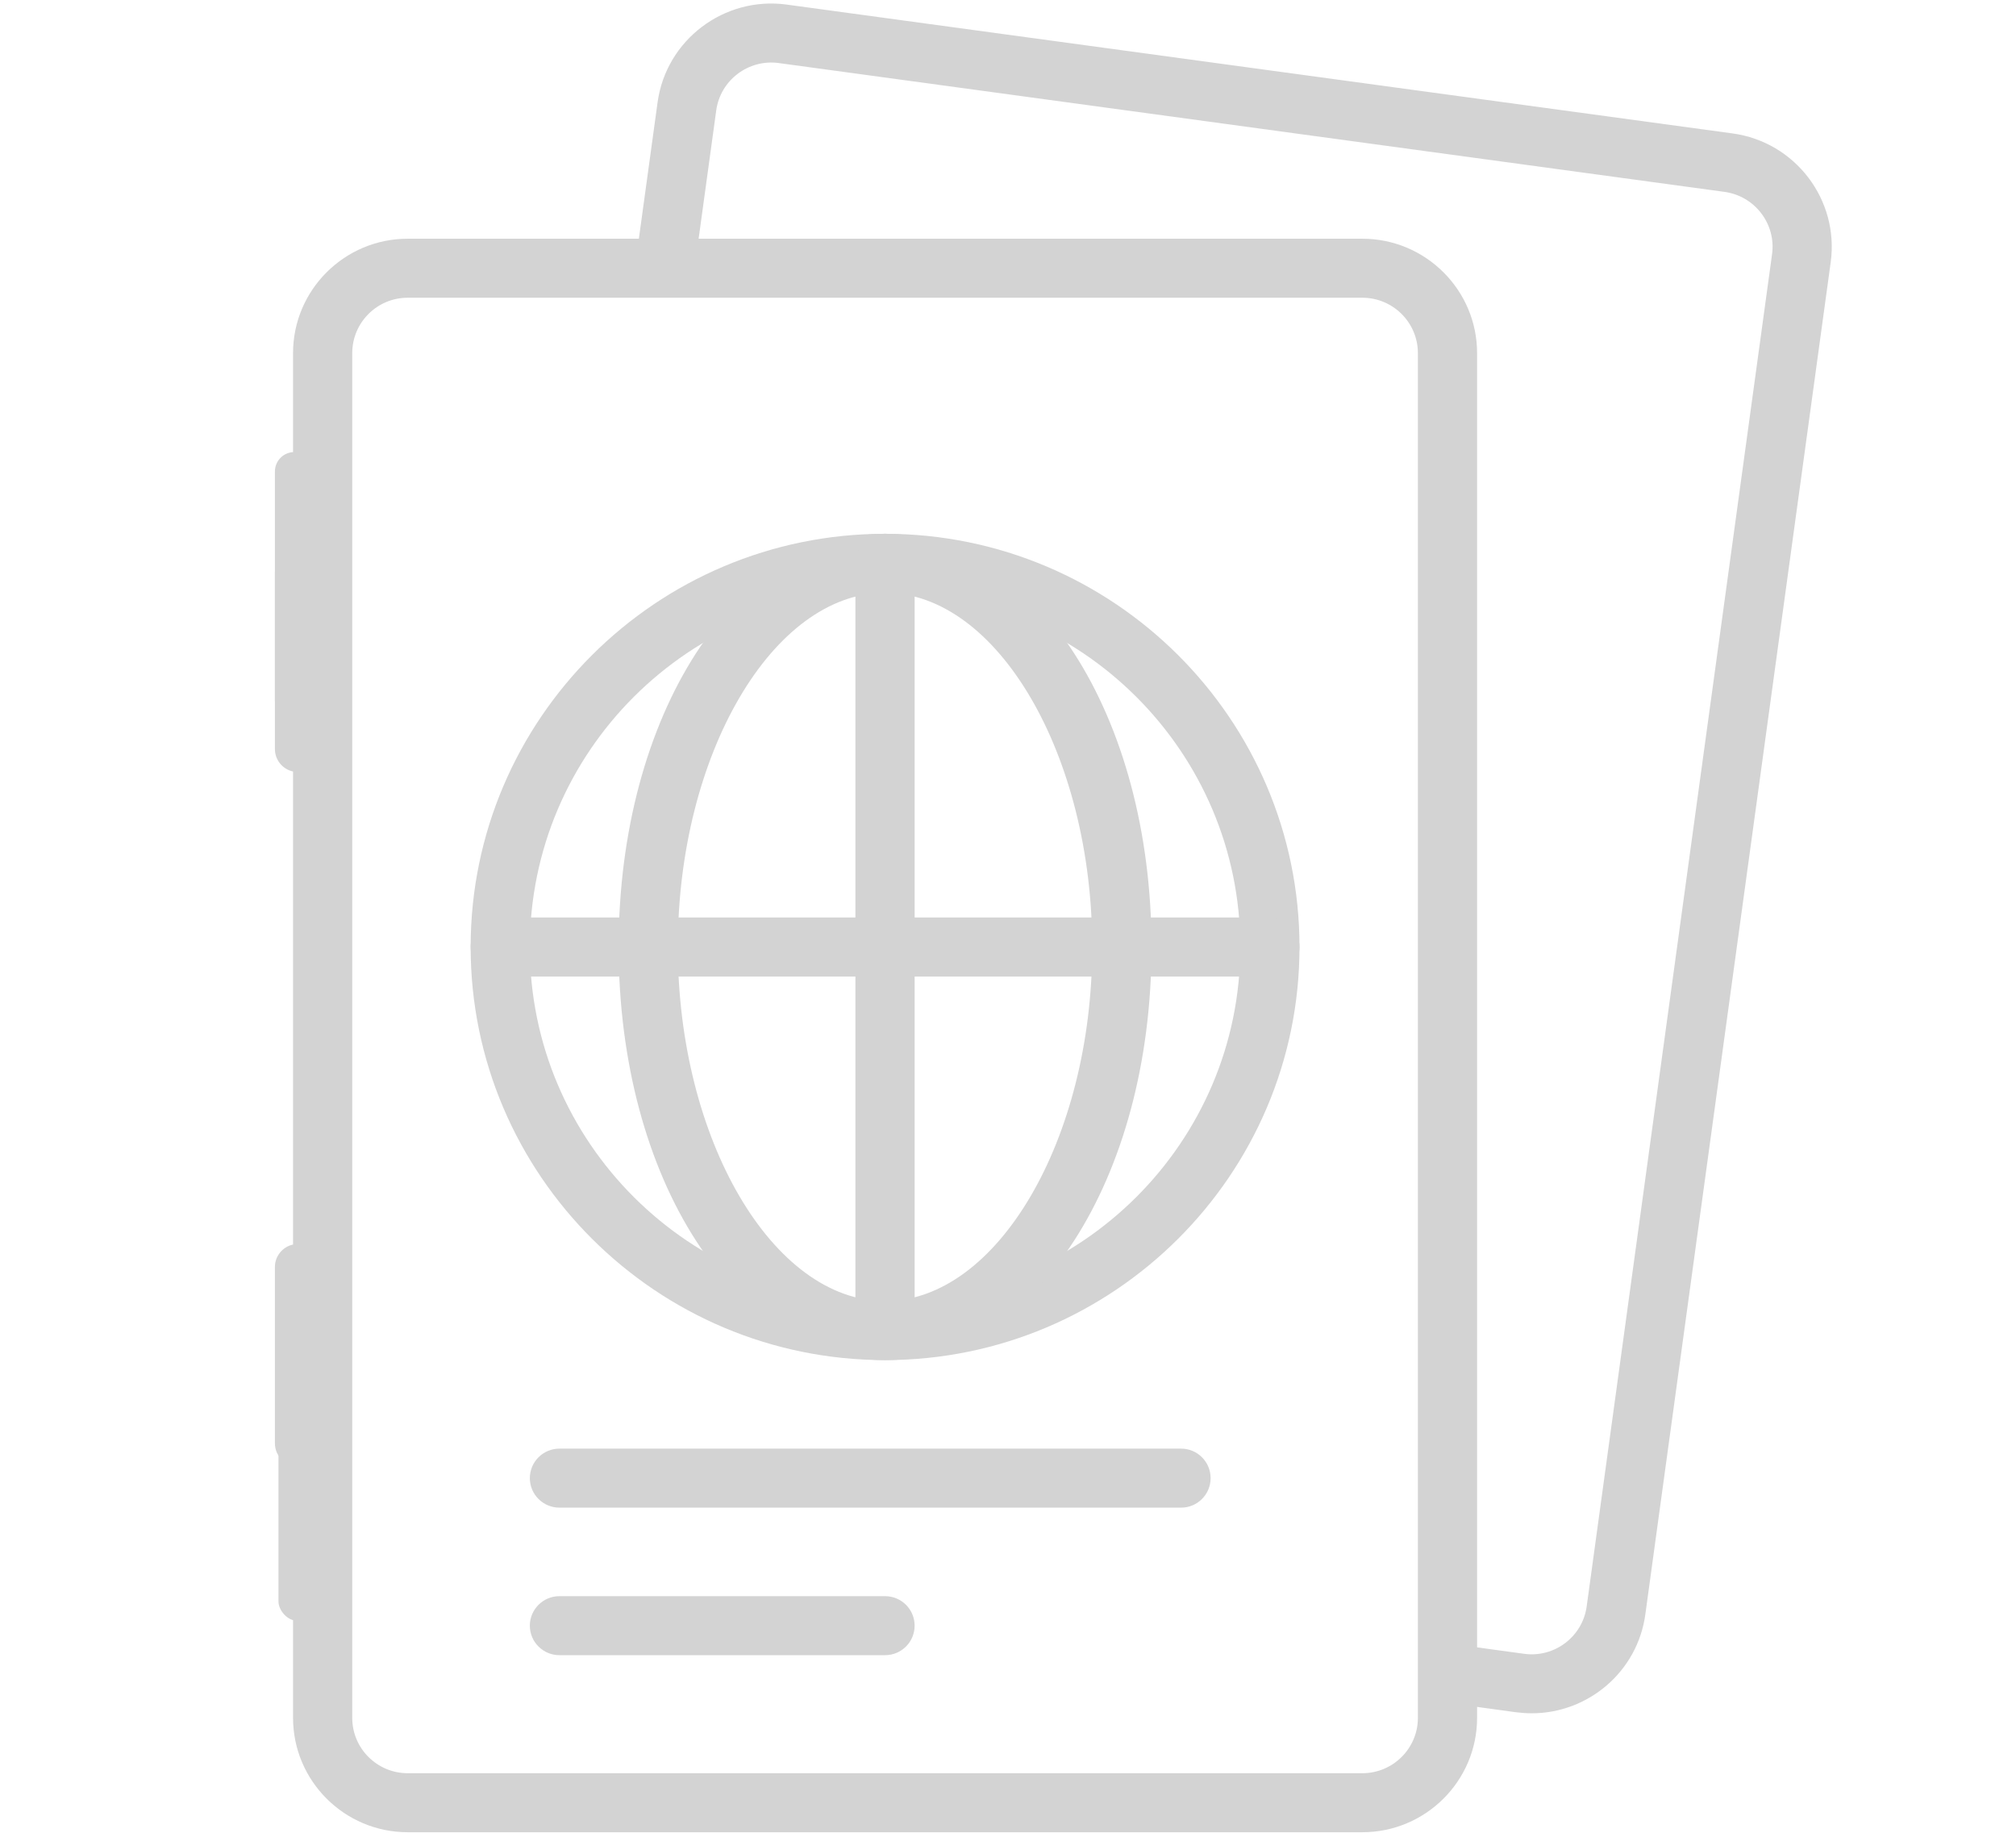 <svg width="22" height="20" viewBox="0 0 22 20" fill="none" xmlns="http://www.w3.org/2000/svg">
<path d="M18.907 1.456L8.585 0.05C7.902 -0.043 7.269 0.436 7.176 1.117L6.951 2.756C6.927 2.932 7.051 3.095 7.227 3.119C7.404 3.143 7.567 3.02 7.591 2.844L7.816 1.205C7.861 0.875 8.167 0.643 8.498 0.688L18.82 2.094C19.151 2.14 19.383 2.444 19.338 2.774L17.315 17.53C17.27 17.86 16.964 18.092 16.633 18.047L15.902 17.947C15.726 17.922 15.562 18.046 15.538 18.223C15.514 18.399 15.638 18.561 15.815 18.585L16.546 18.685C16.603 18.692 16.66 18.696 16.716 18.696C17.331 18.696 17.87 18.242 17.955 17.617L19.978 2.861C20.071 2.18 19.591 1.549 18.907 1.456Z" fill="lightgray"/>
<path fill-rule="evenodd" clip-rule="evenodd" d="M4.449 2.605H14.867C15.557 2.605 16.119 3.165 16.119 3.853V18.746C16.119 19.434 15.557 19.994 14.867 19.994H4.449C3.759 19.994 3.198 19.434 3.198 18.746V15.994C3.119 15.978 3.055 15.924 3.022 15.853C3.008 15.822 3 15.787 3 15.75V13.826C3 13.706 3.085 13.605 3.198 13.581V8.419C3.085 8.395 3 8.294 3 8.174V6.25C3 6.13 3.085 6.03 3.198 6.005V3.853C3.198 3.165 3.759 2.605 4.449 2.605ZM14.867 19.35C15.201 19.35 15.473 19.079 15.473 18.747L15.473 3.853C15.473 3.52 15.201 3.249 14.867 3.249H4.449C4.115 3.249 3.844 3.52 3.844 3.853V18.747C3.844 19.079 4.115 19.35 4.449 19.35H14.867Z" fill="lightgray"/>
<rect x="3" y="4.933" width="0.425" height="2.929" rx="0.212" fill="lightgray"/>
<rect x="3.039" y="14.759" width="0.425" height="2.929" rx="0.212" fill="lightgray"/>
<path fill-rule="evenodd" clip-rule="evenodd" d="M5.136 10.334C5.136 7.848 7.165 5.825 9.658 5.825C12.152 5.825 14.181 7.848 14.181 10.334C14.181 12.819 12.152 14.842 9.658 14.842C7.165 14.842 5.136 12.819 5.136 10.334ZM5.782 10.334C5.782 12.464 7.521 14.198 9.658 14.198C11.796 14.198 13.535 12.464 13.535 10.334C13.535 8.203 11.796 6.469 9.658 6.469C7.521 6.469 5.782 8.203 5.782 10.334Z" fill="lightgray"/>
<path fill-rule="evenodd" clip-rule="evenodd" d="M6.751 10.334C6.751 7.806 8.028 5.825 9.658 5.825C11.288 5.825 12.566 7.806 12.566 10.334C12.566 12.862 11.288 14.842 9.658 14.842C8.028 14.842 6.751 12.862 6.751 10.334ZM7.397 10.334C7.397 12.428 8.432 14.198 9.658 14.198C10.884 14.198 11.919 12.428 11.919 10.334C11.919 8.239 10.884 6.469 9.658 6.469C8.432 6.469 7.397 8.239 7.397 10.334Z" fill="lightgray"/>
<path d="M13.858 10.012H5.459C5.281 10.012 5.136 10.156 5.136 10.334C5.136 10.511 5.281 10.656 5.459 10.656H13.858C14.036 10.656 14.181 10.511 14.181 10.334C14.181 10.156 14.036 10.012 13.858 10.012Z" fill="lightgray"/>
<path d="M9.658 5.825C9.48 5.825 9.335 5.97 9.335 6.147V14.198C9.335 14.375 9.48 14.52 9.658 14.52C9.837 14.52 9.981 14.375 9.981 14.198V6.147C9.981 5.97 9.837 5.825 9.658 5.825Z" fill="lightgray"/>
<path d="M12.889 15.808H6.105C5.927 15.808 5.782 15.952 5.782 16.13C5.782 16.308 5.927 16.452 6.105 16.452H12.889C13.067 16.452 13.211 16.308 13.211 16.13C13.211 15.952 13.067 15.808 12.889 15.808Z" fill="lightgray"/>
<path d="M9.658 17.418H6.105C5.927 17.418 5.782 17.562 5.782 17.74C5.782 17.918 5.927 18.062 6.105 18.062H9.658C9.837 18.062 9.981 17.918 9.981 17.74C9.981 17.562 9.837 17.418 9.658 17.418Z" fill="lightgray"/>
</svg>
